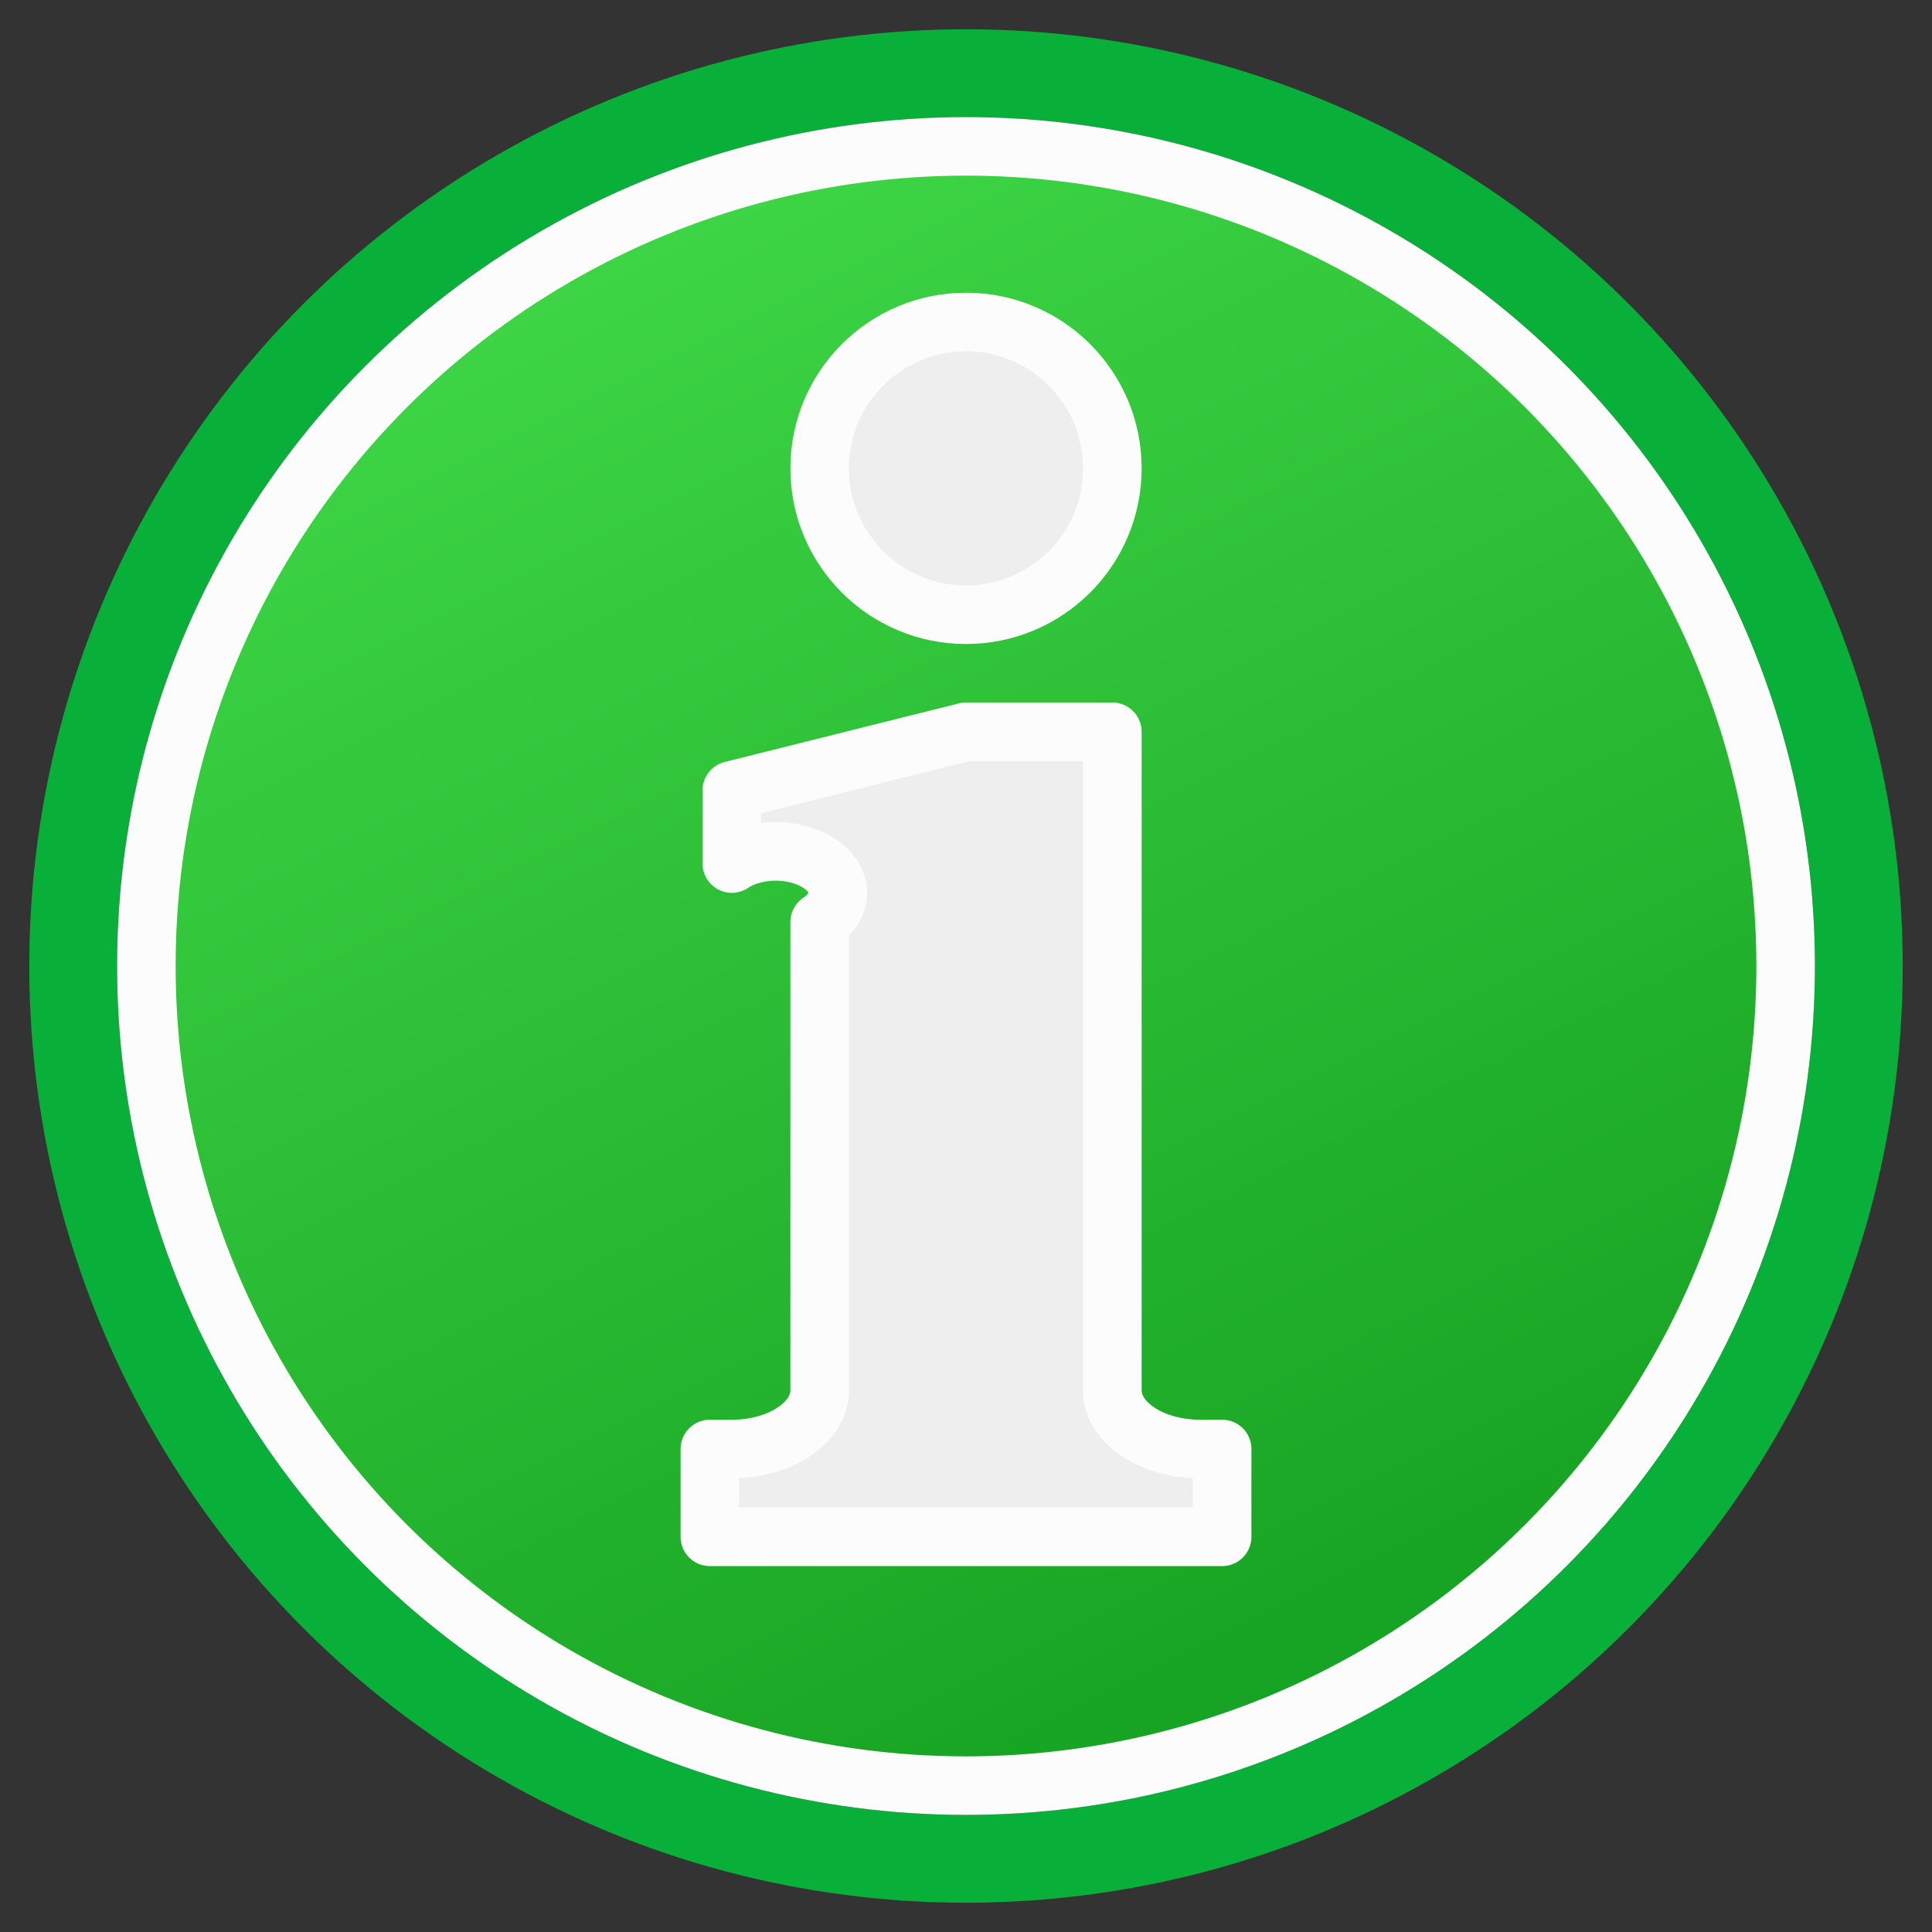 <?xml version="1.0" standalone="yes"?>
<svg xmlns="http://www.w3.org/2000/svg" viewBox="0 0 264 264" height="264" width="264">
 <rect x="0" y="0" width="264" height="264" fill="#333333" stroke="none"/>
 <defs>
  <linearGradient id="head" x1="25%" y1="0%" x2="75%" y2="100%">
   <stop offset="0%" stop-color="#40d848" />
   <stop offset="100%" stop-color="#149f20" />
  </linearGradient>
 </defs>
 <style type="text/css">
  <![CDATA[
  svg { fill: transparent; }
  #face { fill: url(#head); stroke: #fcfcfc; stroke-width: 8; }
  #border { fill: none; stroke: #08af38; stroke-width: 12; }
  #eye, #letter { fill: #eeeb; stroke-width: 8; stroke: #fcfcfc; stroke-linejoin: round; }
  ]]>
 </style>
 <circle id="border" cx="132" cy="132" r="122" />
 <circle id="face" cx="132" cy="132" r="112" />
 <circle id="eye" cx="132" cy="64" r="20" />
 <path id="letter" d="M 167,210 h-70 v-12 h 3 a12,8, 0, 0, 0, 12,-8 v-64 a-12,-8, 0, 0, 0,-12,-8 v-10 l32,-8 h20 v90 a12,8, 0, 0, 0, 12,8 h3 z" />
</svg>